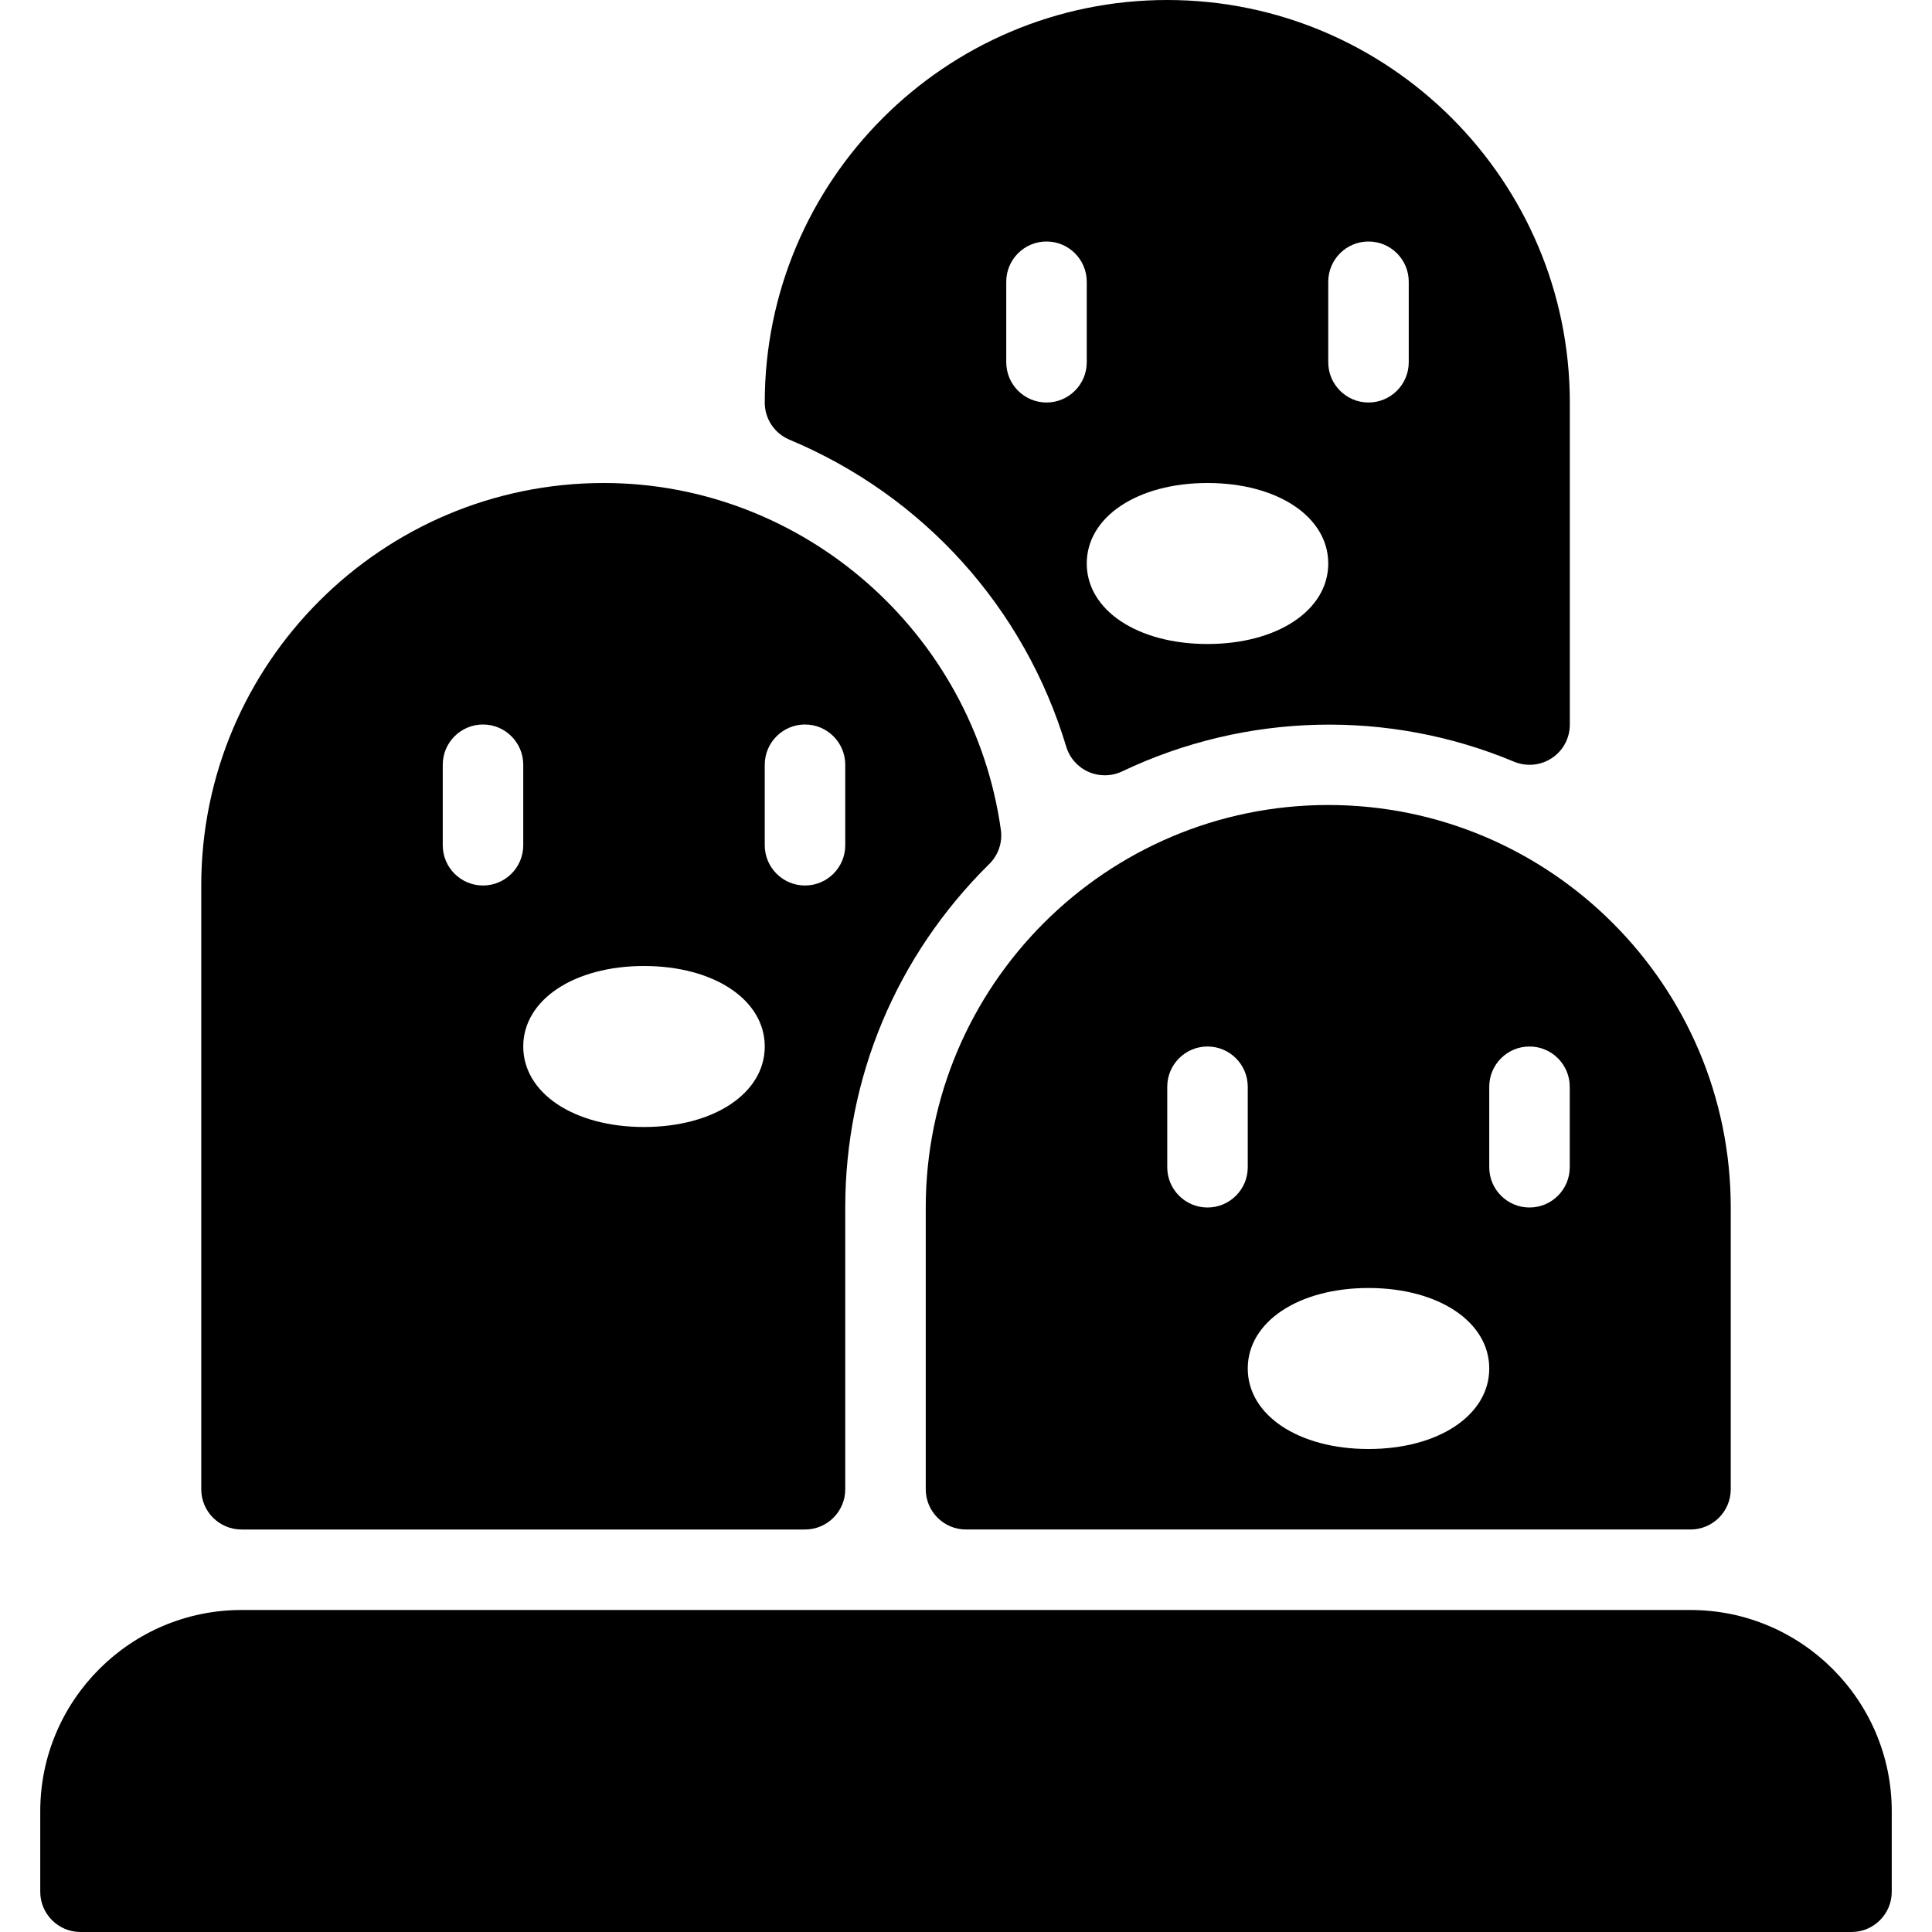 <?xml version="1.0" encoding="iso-8859-1"?>
<!-- Generator: Adobe Illustrator 19.0.0, SVG Export Plug-In . SVG Version: 6.00 Build 0)  -->
<svg version="1.1" id="Layer_1" xmlns="http://www.w3.org/2000/svg" xmlns:xlink="http://www.w3.org/1999/xlink" x="0px" y="0px"
	 viewBox="0 0 24 24" style="enable-background:new 0 0 24 24;" xml:space="preserve">
<g>
	<path d="M21,20H3c-1.378,0-2.5,1.122-2.5,2.5v1C0.5,23.776,0.724,24,1,24h22c0.276,0,0.5-0.224,0.5-0.5v-1
		C23.5,21.122,22.378,20,21,20z"/>
	<path d="M9.807,5.462c1.665,0.697,2.918,2.086,3.438,3.813c0.042,0.14,0.143,0.254,0.276,0.313
		c0.064,0.029,0.134,0.043,0.203,0.043c0.073,0,0.147-0.016,0.215-0.048c1.546-0.736,3.319-0.77,4.869-0.121
		c0.154,0.064,0.331,0.048,0.47-0.045c0.14-0.092,0.223-0.249,0.223-0.416V5C19.5,2.243,17.257,0,14.5,0s-5,2.244-5,5.001
		C9.5,5.203,9.621,5.384,9.807,5.462z M16.5,3.5C16.5,3.224,16.724,3,17,3s0.5,0.224,0.5,0.5v1C17.5,4.776,17.276,5,17,5
		s-0.5-0.224-0.5-0.5V3.5z M15,6c0.869,0,1.5,0.42,1.5,1c0,0.58-0.631,1-1.5,1s-1.5-0.42-1.5-1C13.5,6.42,14.131,6,15,6z M12.5,3.5
		C12.5,3.224,12.724,3,13,3s0.5,0.224,0.5,0.5v1C13.5,4.776,13.276,5,13,5s-0.5-0.224-0.5-0.5V3.5z"/>
	<path d="M3,19h7c0.276,0,0.5-0.224,0.5-0.5V15c0-1.613,0.635-3.128,1.789-4.267c0.113-0.111,0.166-0.269,0.144-0.425
		C12.089,7.852,9.969,6,7.5,6c-2.757,0-5,2.243-5,5v7.5C2.5,18.776,2.724,19,3,19z M9.5,9.5C9.5,9.224,9.724,9,10,9
		s0.5,0.224,0.5,0.5v1c0,0.276-0.224,0.5-0.5,0.5s-0.5-0.224-0.5-0.5V9.5z M8,12c0.869,0,1.5,0.42,1.5,1S8.869,14,8,14
		s-1.5-0.42-1.5-1S7.131,12,8,12z M5.5,9.5C5.5,9.224,5.724,9,6,9s0.5,0.224,0.5,0.5v1C6.5,10.776,6.276,11,6,11s-0.5-0.224-0.5-0.5
		V9.5z"/>
	<path d="M11.5,15v3.5c0,0.276,0.224,0.5,0.5,0.5h9c0.276,0,0.5-0.224,0.5-0.5V15c0-2.757-2.243-5-5-5S11.5,12.243,11.5,15z M15,15
		c-0.276,0-0.5-0.224-0.5-0.5v-1c0-0.276,0.224-0.5,0.5-0.5s0.5,0.224,0.5,0.5v1C15.5,14.776,15.276,15,15,15z M18.5,13.5
		c0-0.276,0.224-0.5,0.5-0.5s0.5,0.224,0.5,0.5v1c0,0.276-0.224,0.5-0.5,0.5s-0.5-0.224-0.5-0.5V13.5z M18.5,17
		c0,0.58-0.631,1-1.5,1s-1.5-0.42-1.5-1s0.631-1,1.5-1S18.5,16.42,18.5,17z"/>
</g>
</svg>
